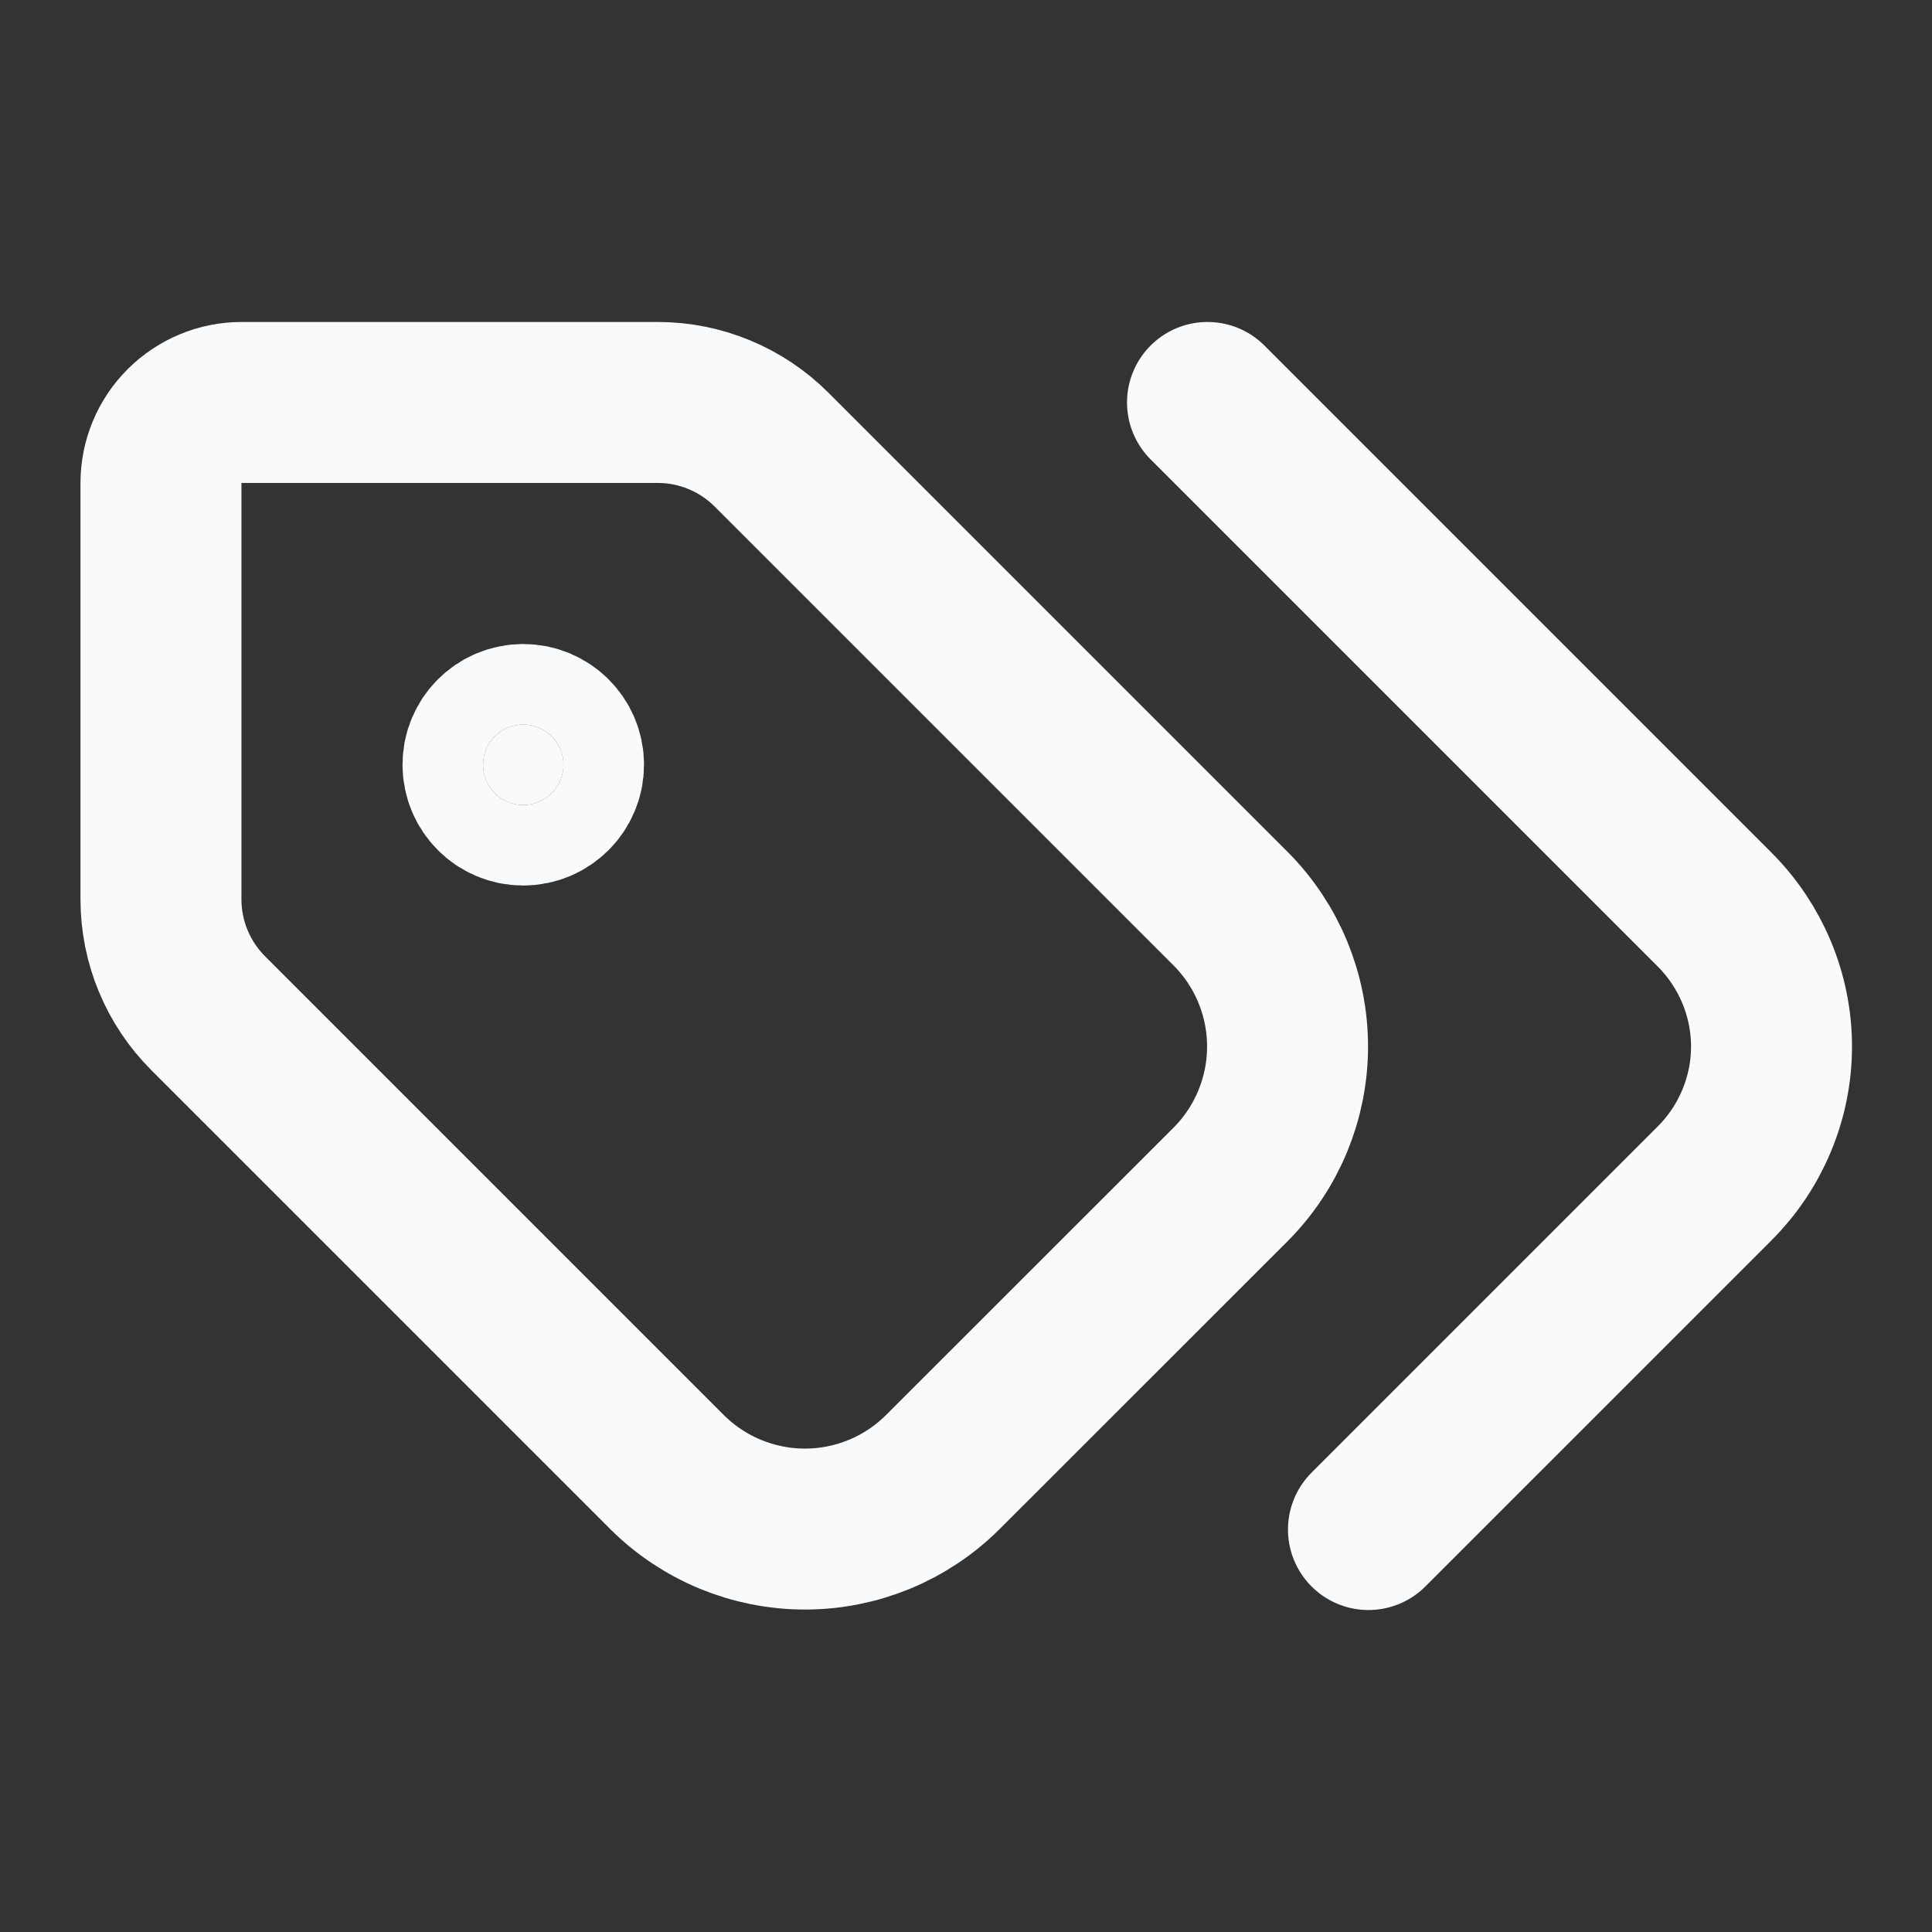 <svg width="16" height="16" viewBox="0 0 16 16" fill="none" xmlns="http://www.w3.org/2000/svg">
<rect x="0" y="0" width="16" height="16" fill="#333333" stroke="none"/>
<path d="M10 3.333L14.2 7.533C14.349 7.682 14.467 7.859 14.548 8.053C14.629 8.248 14.671 8.456 14.671 8.667C14.671 8.877 14.629 9.086 14.548 9.28C14.467 9.475 14.349 9.651 14.2 9.8L11.333 12.667" stroke="#F8FAFC" stroke-width="1.333" stroke-linecap="round" stroke-linejoin="round"/>
<path d="M6.39 3.724C6.14 3.474 5.801 3.333 5.448 3.333H2C1.823 3.333 1.653 3.404 1.528 3.529C1.403 3.654 1.333 3.823 1.333 4V7.448C1.333 7.802 1.474 8.141 1.724 8.391L5.526 12.193C5.829 12.494 6.239 12.663 6.666 12.663C7.094 12.663 7.503 12.494 7.806 12.193L10.193 9.807C10.494 9.504 10.663 9.094 10.663 8.667C10.663 8.239 10.494 7.83 10.193 7.527L6.39 3.724Z" stroke="#F8FAFC" stroke-width="1.333" stroke-linecap="round" stroke-linejoin="round"/>
<path d="M4.333 6.667C4.517 6.667 4.667 6.517 4.667 6.333C4.667 6.149 4.517 6 4.333 6C4.149 6 4 6.149 4 6.333C4 6.517 4.149 6.667 4.333 6.667Z" fill="#F8FAFC" stroke="#F8FAFC" stroke-width="1.333" stroke-linecap="round" stroke-linejoin="round"/>
</svg>
